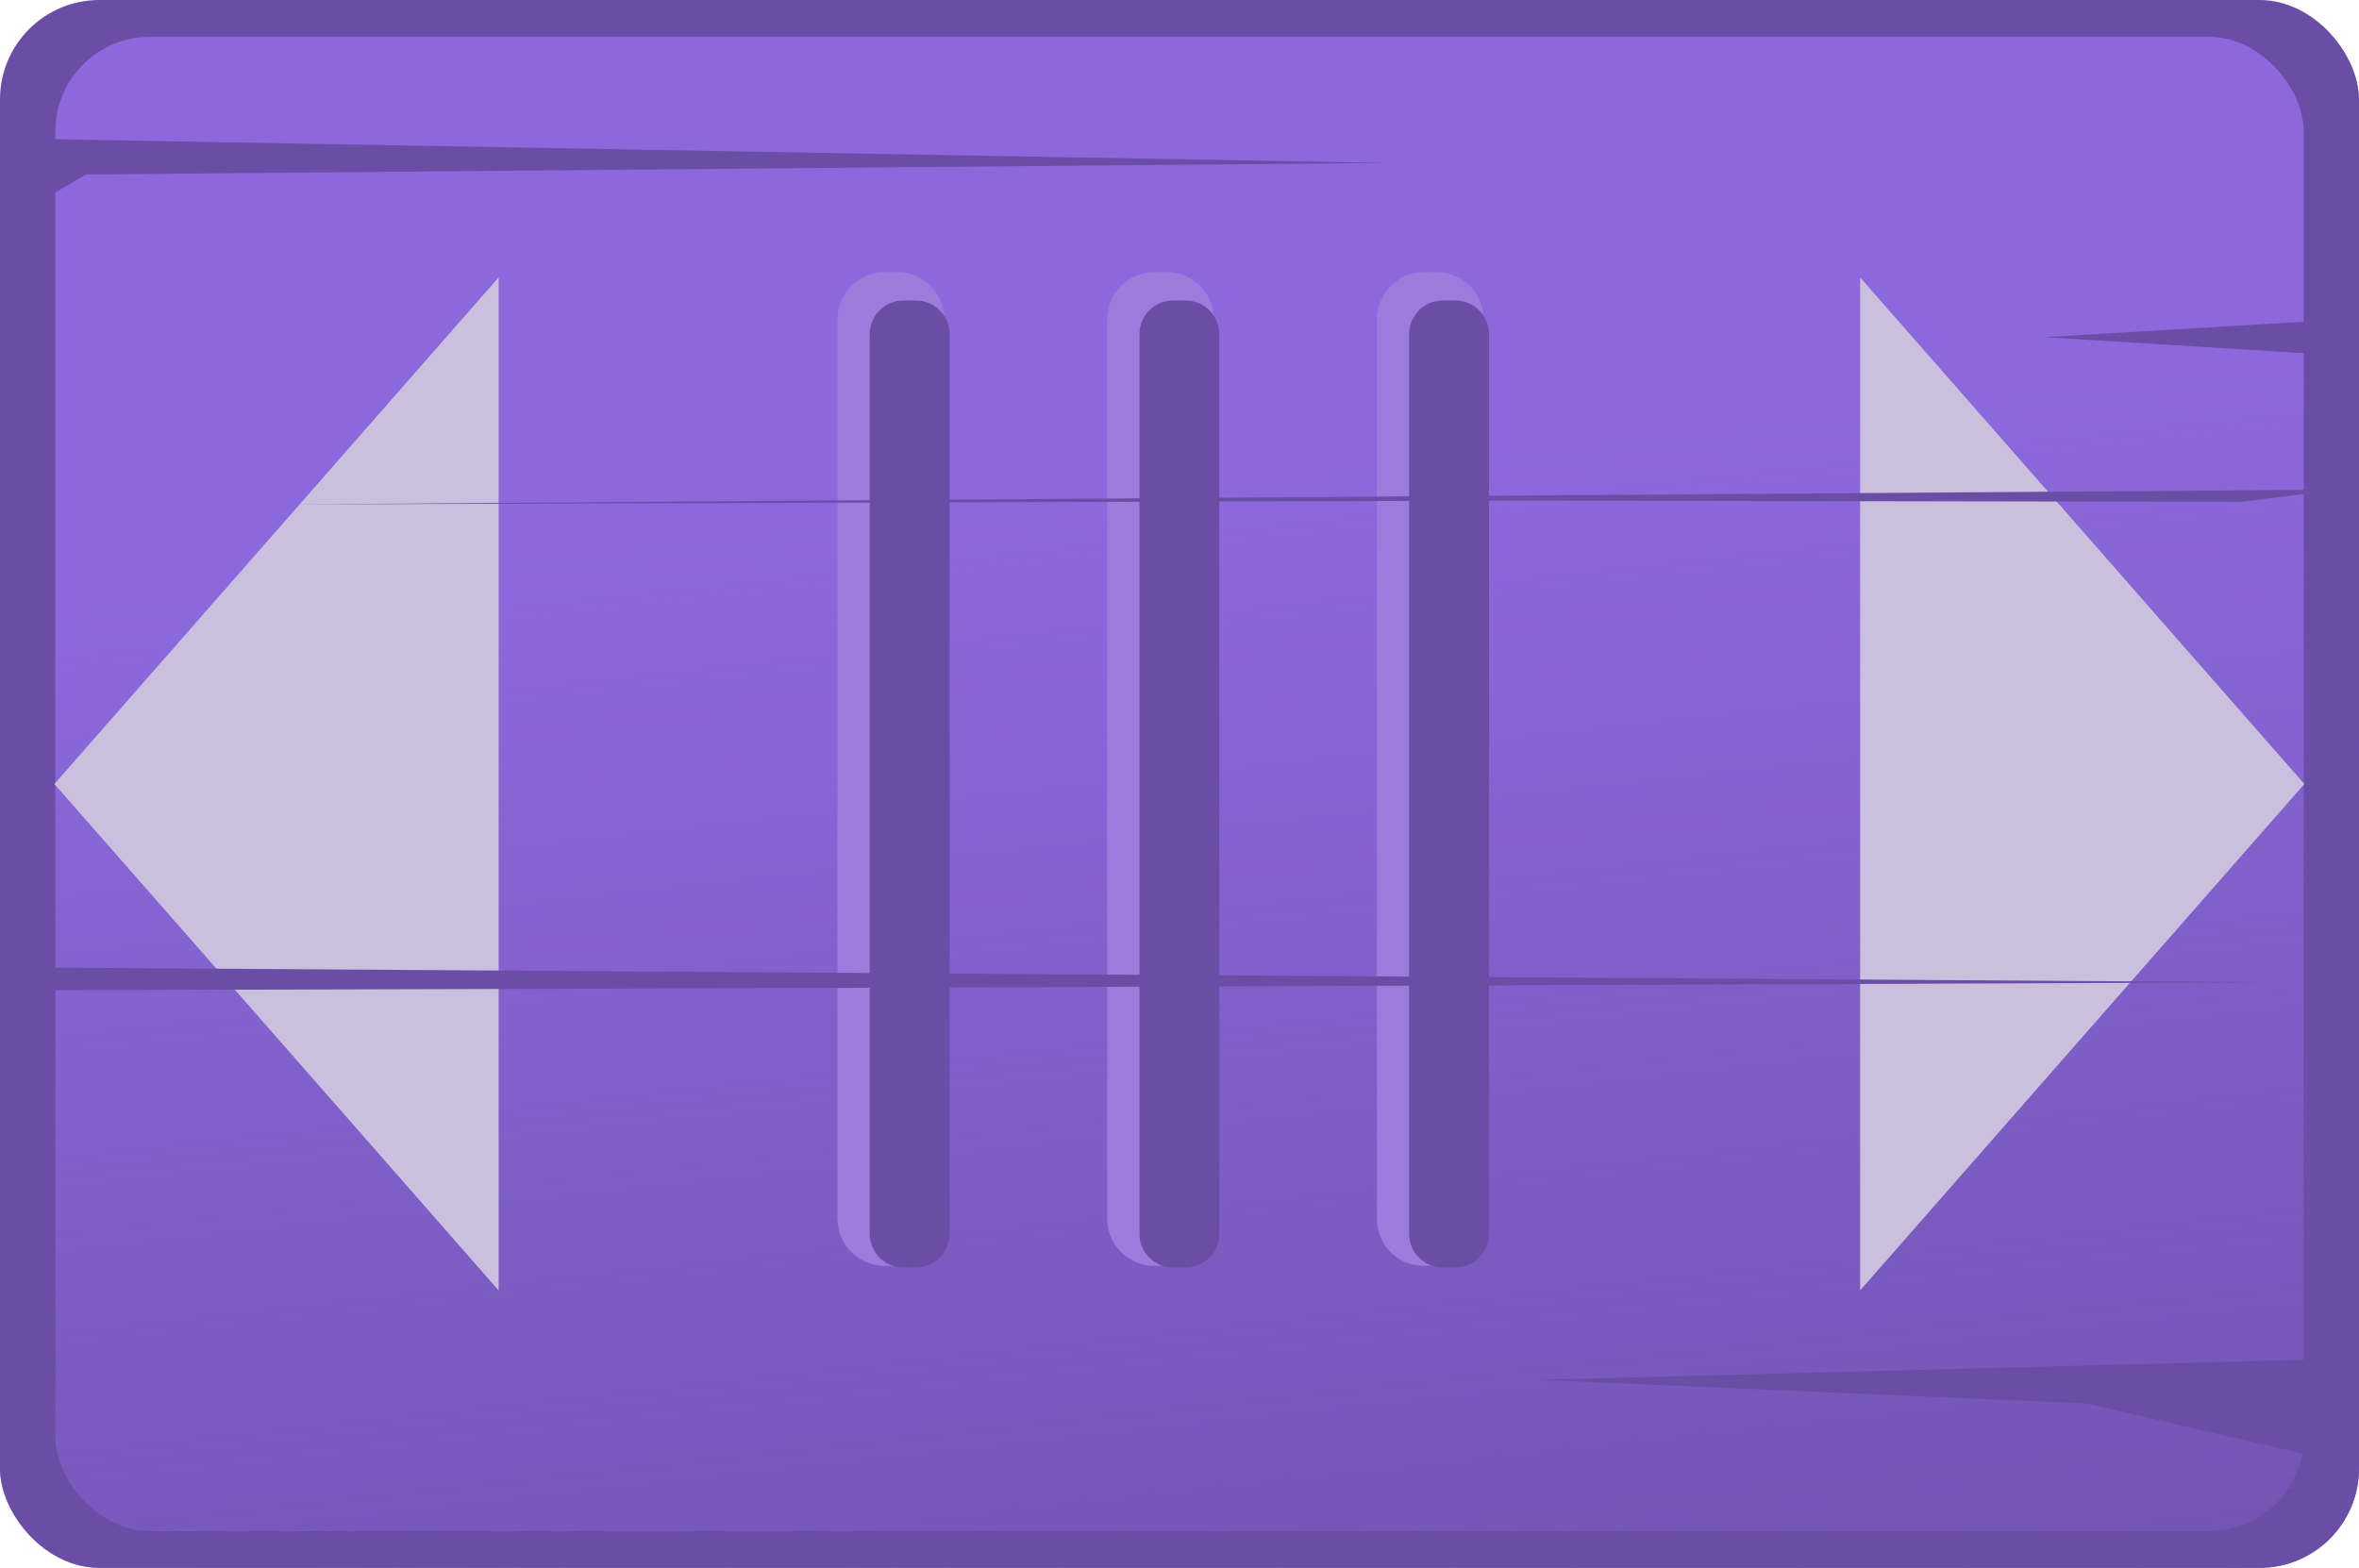 <?xml version="1.0" encoding="UTF-8" standalone="no"?>
<svg
   inkscape:version="1.1.1 (3bf5ae0, 2021-09-20)"
   id="svg8"
   version="1.1"
   viewBox="0 0 18.517 12.309"
   height="46.521"
   width="69.984"
   sodipodi:docname="slider.svg"
   xmlns:inkscape="http://www.inkscape.org/namespaces/inkscape"
   xmlns:sodipodi="http://sodipodi.sourceforge.net/DTD/sodipodi-0.dtd"
   xmlns:xlink="http://www.w3.org/1999/xlink"
   xmlns="http://www.w3.org/2000/svg"
   xmlns:svg="http://www.w3.org/2000/svg"
   xmlns:rdf="http://www.w3.org/1999/02/22-rdf-syntax-ns#"
   xmlns:cc="http://creativecommons.org/ns#"
   xmlns:dc="http://purl.org/dc/elements/1.1/">
  <defs
     id="defs2">
    <linearGradient
       inkscape:collect="always"
       xlink:href="#linearGradient1984447"
       id="linearGradient1984449"
       x1="312.932"
       y1="139.99"
       x2="311.622"
       y2="128.022"
       gradientUnits="userSpaceOnUse"
       gradientTransform="translate(-200.075,5.562)" />
    <linearGradient
       inkscape:collect="always"
       id="linearGradient1984447">
      <stop
         style="stop-color:#6a4ea6;stop-opacity:1;"
         offset="0"
         id="stop1984443" />
      <stop
         style="stop-color:#6a4ea6;stop-opacity:0;"
         offset="1"
         id="stop1984445" />
    </linearGradient>
  </defs>
  <sodipodi:namedview
     borderlayer="true"
     units="px"
     showgrid="false"
     inkscape:document-rotation="0"
     inkscape:current-layer="layer1"
     inkscape:document-units="px"
     inkscape:cy="40.446429"
     inkscape:cx="41.25"
     inkscape:zoom="5.6"
     inkscape:pageshadow="2"
     inkscape:pageopacity="0"
     borderopacity="1.0"
     bordercolor="#666666"
     pagecolor="#585858"
     id="base"
     inkscape:pagecheckerboard="1"
     inkscape:snap-global="false"
     fit-margin-top="0"
     fit-margin-left="0"
     fit-margin-right="0"
     fit-margin-bottom="0"
     inkscape:window-width="1280"
     inkscape:window-height="967"
     inkscape:window-x="0"
     inkscape:window-y="1"
     inkscape:window-maximized="1" />
  <g
     id="layer1"
     inkscape:groupmode="layer"
     inkscape:label="Layer 1"
     transform="translate(-100.355,-129.917)">
    <rect
       style="font-variation-settings:normal;fill:#6a4ea6;fill-opacity:1;stroke:none;stroke-width:0.416;stroke-linecap:round;stroke-linejoin:round;stroke-miterlimit:4;stroke-dasharray:none;stroke-dashoffset:0;stroke-opacity:1;paint-order:normal;stop-color:#000000"
       id="rect1966365"
       width="18.517"
       height="12.309"
       x="100.355"
       y="129.917"
       ry="0.78" />
    <rect
       style="font-variation-settings:normal;fill:#8d68dd;fill-opacity:1;stroke:none;stroke-width:0.397;stroke-linecap:round;stroke-linejoin:round;stroke-miterlimit:4;stroke-dasharray:none;stroke-dashoffset:0;stroke-opacity:1;paint-order:normal;stop-color:#000000"
       id="rect1941474"
       width="17.649"
       height="11.732"
       x="100.789"
       y="130.206"
       ry="0.743" />
    <rect
       style="font-variation-settings:normal;fill:url(#linearGradient1984449);fill-opacity:1;stroke:none;stroke-width:0.416;stroke-linecap:round;stroke-linejoin:round;stroke-miterlimit:4;stroke-dasharray:none;stroke-dashoffset:0;stroke-opacity:1;paint-order:normal;stop-color:#000000"
       id="rect1984342"
       width="18.517"
       height="12.309"
       x="100.355"
       y="129.917"
       ry="0.78" />
    <path
       id="path1957533"
       style="fill:#cac0dd;stroke-width:0.286;stroke-linecap:round;stroke-linejoin:round;stop-color:#000000"
       inkscape:transform-center-x="0.58118491"
       inkscape:transform-center-y="-3.431535e-06"
       d="m 104.269,140.048 v -7.953 l -3.487,3.977 z m 10.687,0 v -7.953 l 3.487,3.977 z" />
    <path
       id="path1986673"
       style="fill:#9b7cdd;fill-opacity:1;stroke-width:0.432;stroke-linecap:round;stroke-linejoin:round;stop-color:#000000"
       d="m 107.3,132.053 c -0.205,0 -0.371,0.166 -0.371,0.371 v 7.062 c 0,0.205 0.167,0.369 0.371,0.369 h 0.098 c 0.206,0 0.369,-0.163 0.369,-0.369 v -7.062 c 0,-0.205 -0.164,-0.371 -0.369,-0.371 z m 2.117,0 c -0.205,0 -0.371,0.166 -0.371,0.371 v 7.062 c 0,0.205 0.167,0.369 0.371,0.369 h 0.096 c 0.205,0 0.371,-0.164 0.371,-0.369 v -7.062 c 0,-0.205 -0.166,-0.371 -0.371,-0.371 z m 2.115,0 c -0.205,0 -0.369,0.167 -0.369,0.371 v 7.062 c 0,0.206 0.163,0.369 0.369,0.369 h 0.098 c 0.204,0 0.371,-0.164 0.371,-0.369 v -7.062 c 0,-0.205 -0.166,-0.371 -0.371,-0.371 z"
       sodipodi:nodetypes="sssssssssssssssssssssssssss" />
    <path
       id="path1986087"
       style="vector-effect:none;fill:#6a4ea6;fill-opacity:1;stroke:none;stroke-width:0.132;stroke-linecap:butt;stroke-linejoin:miter;stroke-miterlimit:4;stroke-dasharray:none;stroke-dashoffset:0;stroke-opacity:1"
       d="m 100.548,131.006 0.018,0.553 0.463,-0.272 10.204,-0.091 z m 18.085,1.425 -2.23,0.133 2.277,0.141 z m 0.072,1.33 -16.092,0.116 9.592,-0.03 5.75,0.01 z m -18.047,3.752 0.128,0.178 5.278,-0.015 12.157,-0.047 z m 17.829,3.078 -6.056,0.159 4.301,0.186 1.765,0.409 z" />
    <path
       id="rect1959597"
       style="fill:#6a4ea6;fill-opacity:1;stroke-width:0.432;stroke-linecap:round;stroke-linejoin:round;stop-color:#000000"
       d="m 111.681,132.276 h 0.097 c 0.147,0 0.265,0.118 0.265,0.265 v 7.062 c 0,0.147 -0.118,0.265 -0.265,0.265 h -0.097 c -0.147,0 -0.265,-0.118 -0.265,-0.265 v -7.062 c 0,-0.147 0.118,-0.265 0.265,-0.265 z m -2.117,0 h 0.097 c 0.147,0 0.265,0.118 0.265,0.265 v 7.062 c 0,0.147 -0.118,0.265 -0.265,0.265 h -0.097 c -0.147,0 -0.265,-0.118 -0.265,-0.265 v -7.062 c 0,-0.147 0.118,-0.265 0.265,-0.265 z m -2.117,0 h 0.097 c 0.147,0 0.265,0.118 0.265,0.265 v 7.062 c 0,0.147 -0.118,0.265 -0.265,0.265 h -0.097 c -0.147,0 -0.265,-0.118 -0.265,-0.265 v -7.062 c 0,-0.147 0.118,-0.265 0.265,-0.265 z"
       sodipodi:nodetypes="sssssssssssssssssssssssssss" />
  </g>
</svg>
